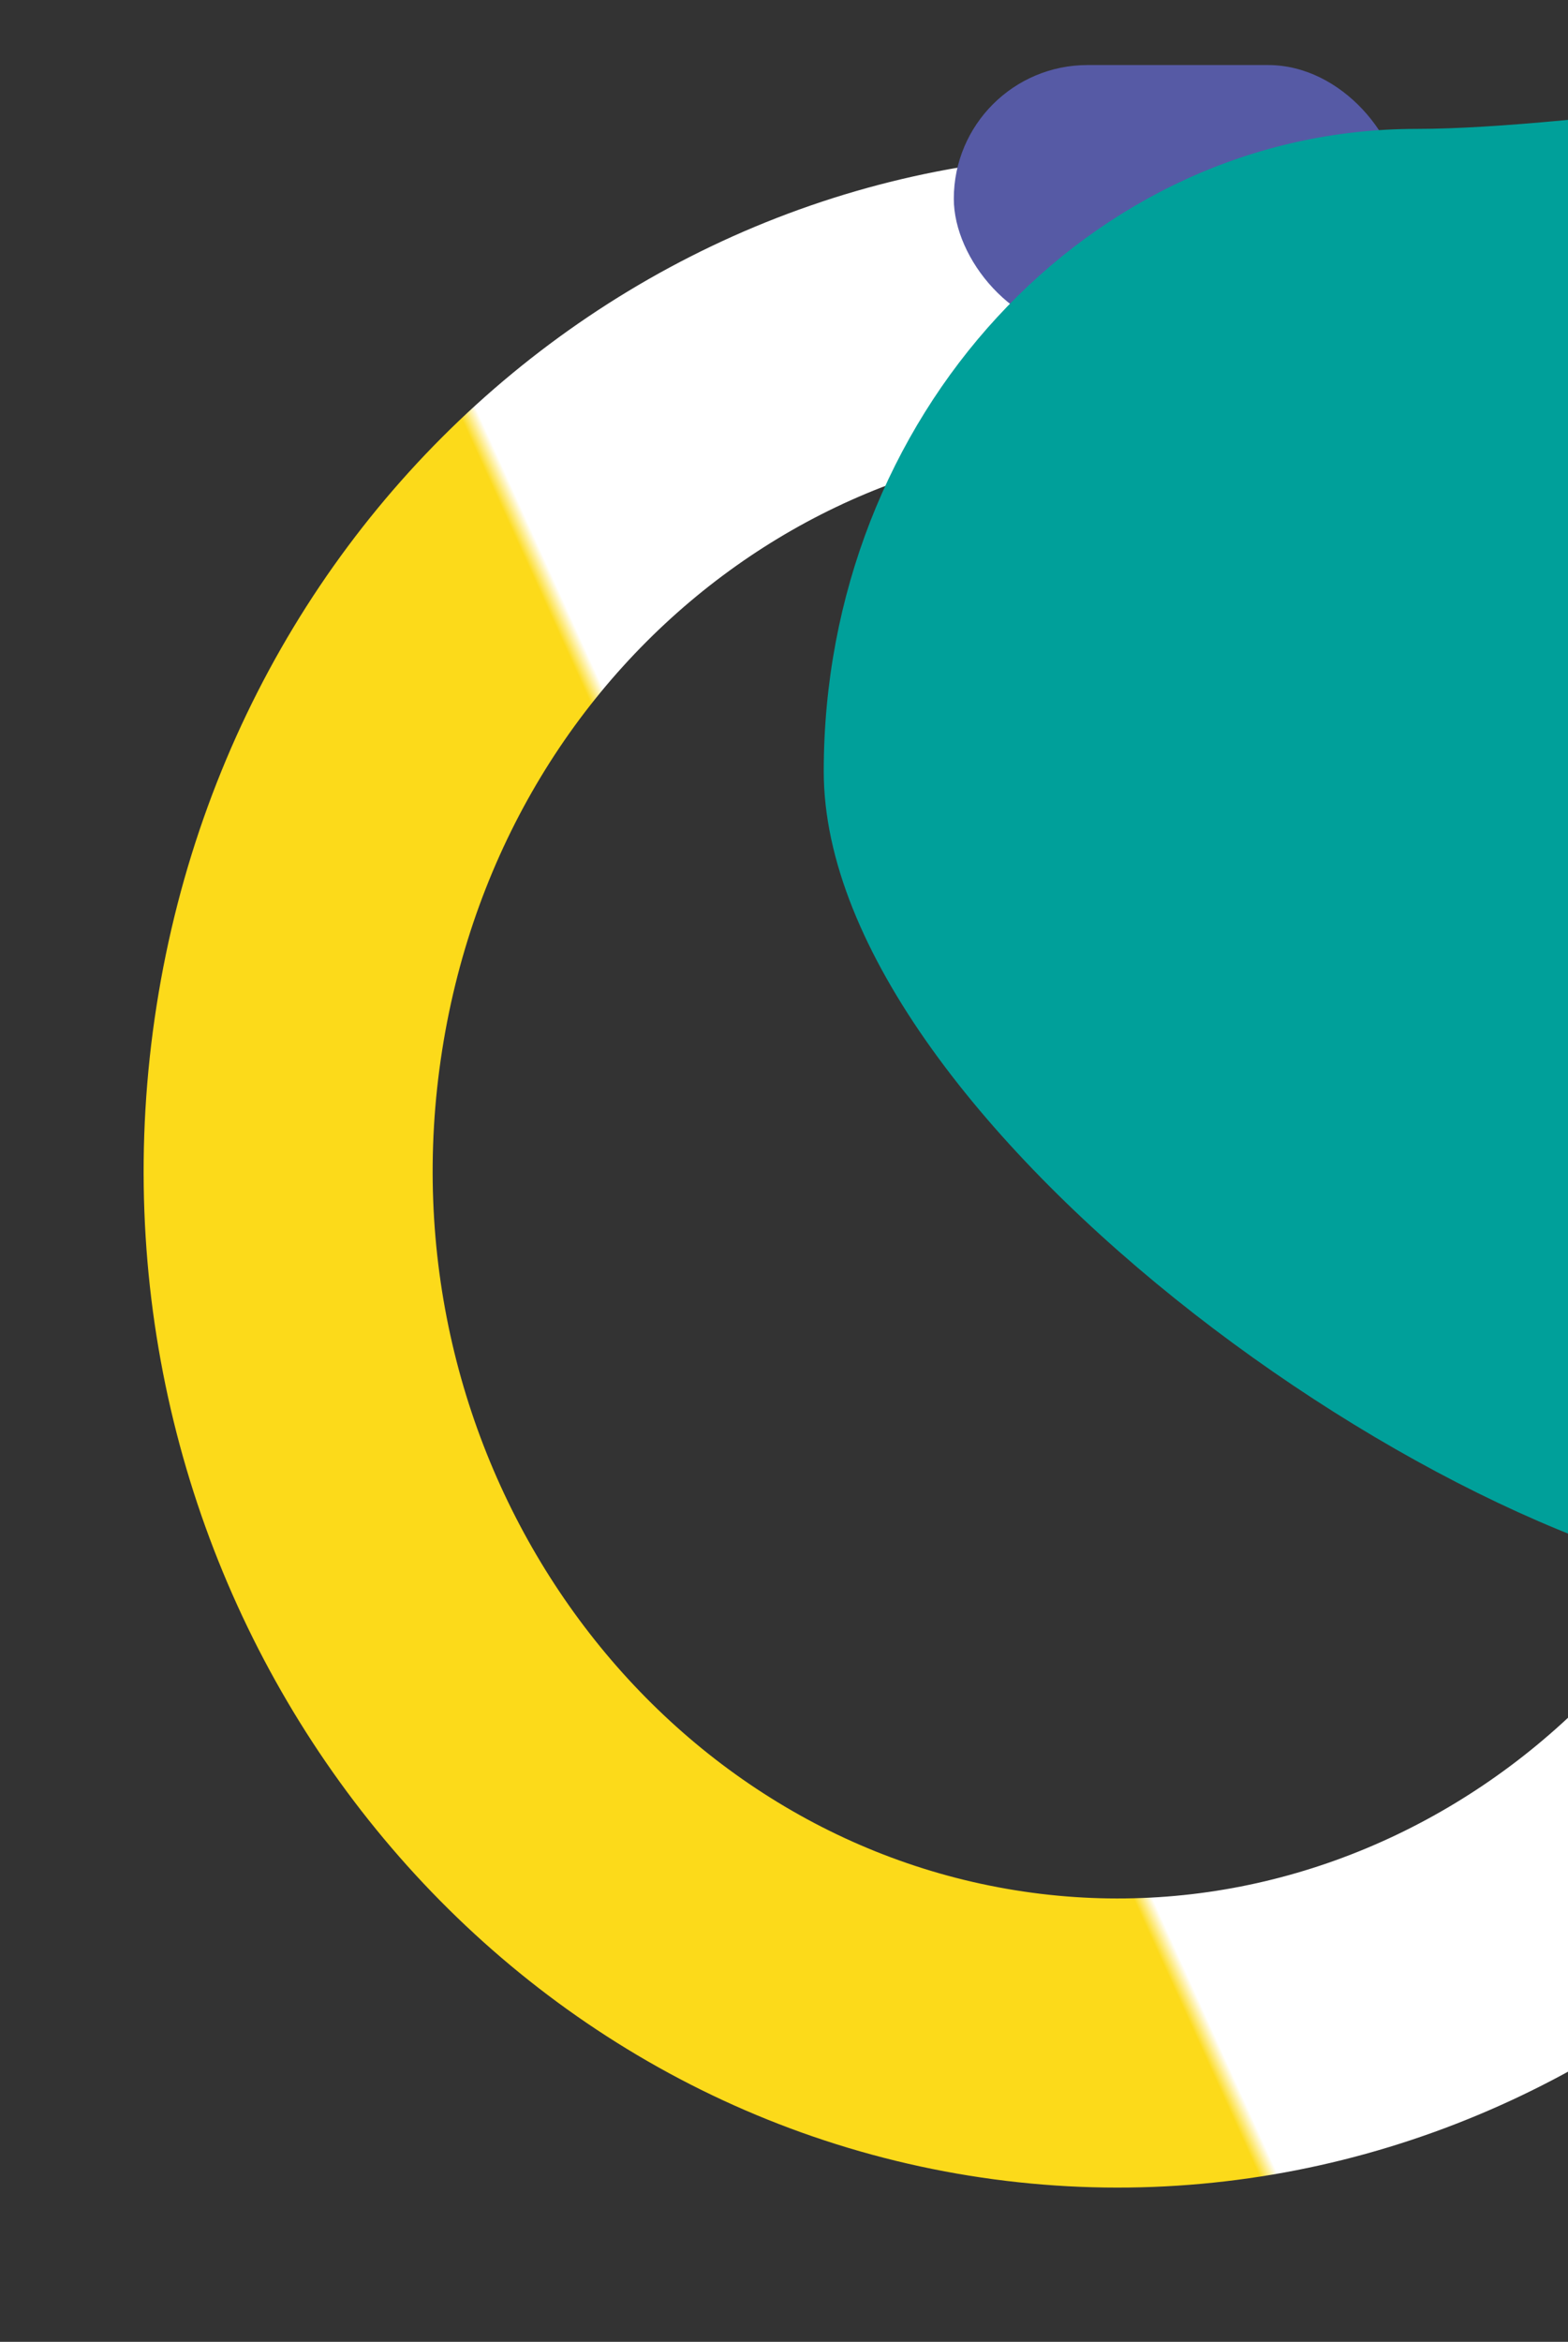 <svg width="217" height="324" viewBox="0 0 217 324" fill="none" xmlns="http://www.w3.org/2000/svg">
<rect x="0" y="0" width="217" height="324" fill="#333333" stroke="none"/>
<path d="M41.428 142.228C51.842 75.715 111.445 32.19 173.132 42.977C234.819 53.764 277.981 115.26 267.568 181.772C257.154 248.285 197.551 291.81 135.864 281.023C74.177 270.236 31.015 208.74 41.428 142.228Z" stroke="url(#paint0_linear_1_2371)" stroke-width="40"/>
<rect x="132" y="9" width="62" height="37" rx="18.5" fill="#565AA5"/>
<path d="M365 37.346C365 86.438 295.787 220 250.5 220C205.213 220 114 155.814 114 106.722C114 57.631 150.713 17.834 196 17.834C241.287 17.834 365 -11.745 365 37.346Z" fill="#00A09A"/>
<defs>
<linearGradient id="paint0_linear_1_2371" x1="154.802" y1="162.448" x2="118.777" y2="178.81" gradientUnits="userSpaceOnUse">
<stop offset="0.939" stop-color="white"/>
<stop offset="1" stop-color="#FCDA1A"/>
</linearGradient>
</defs>
</svg>
